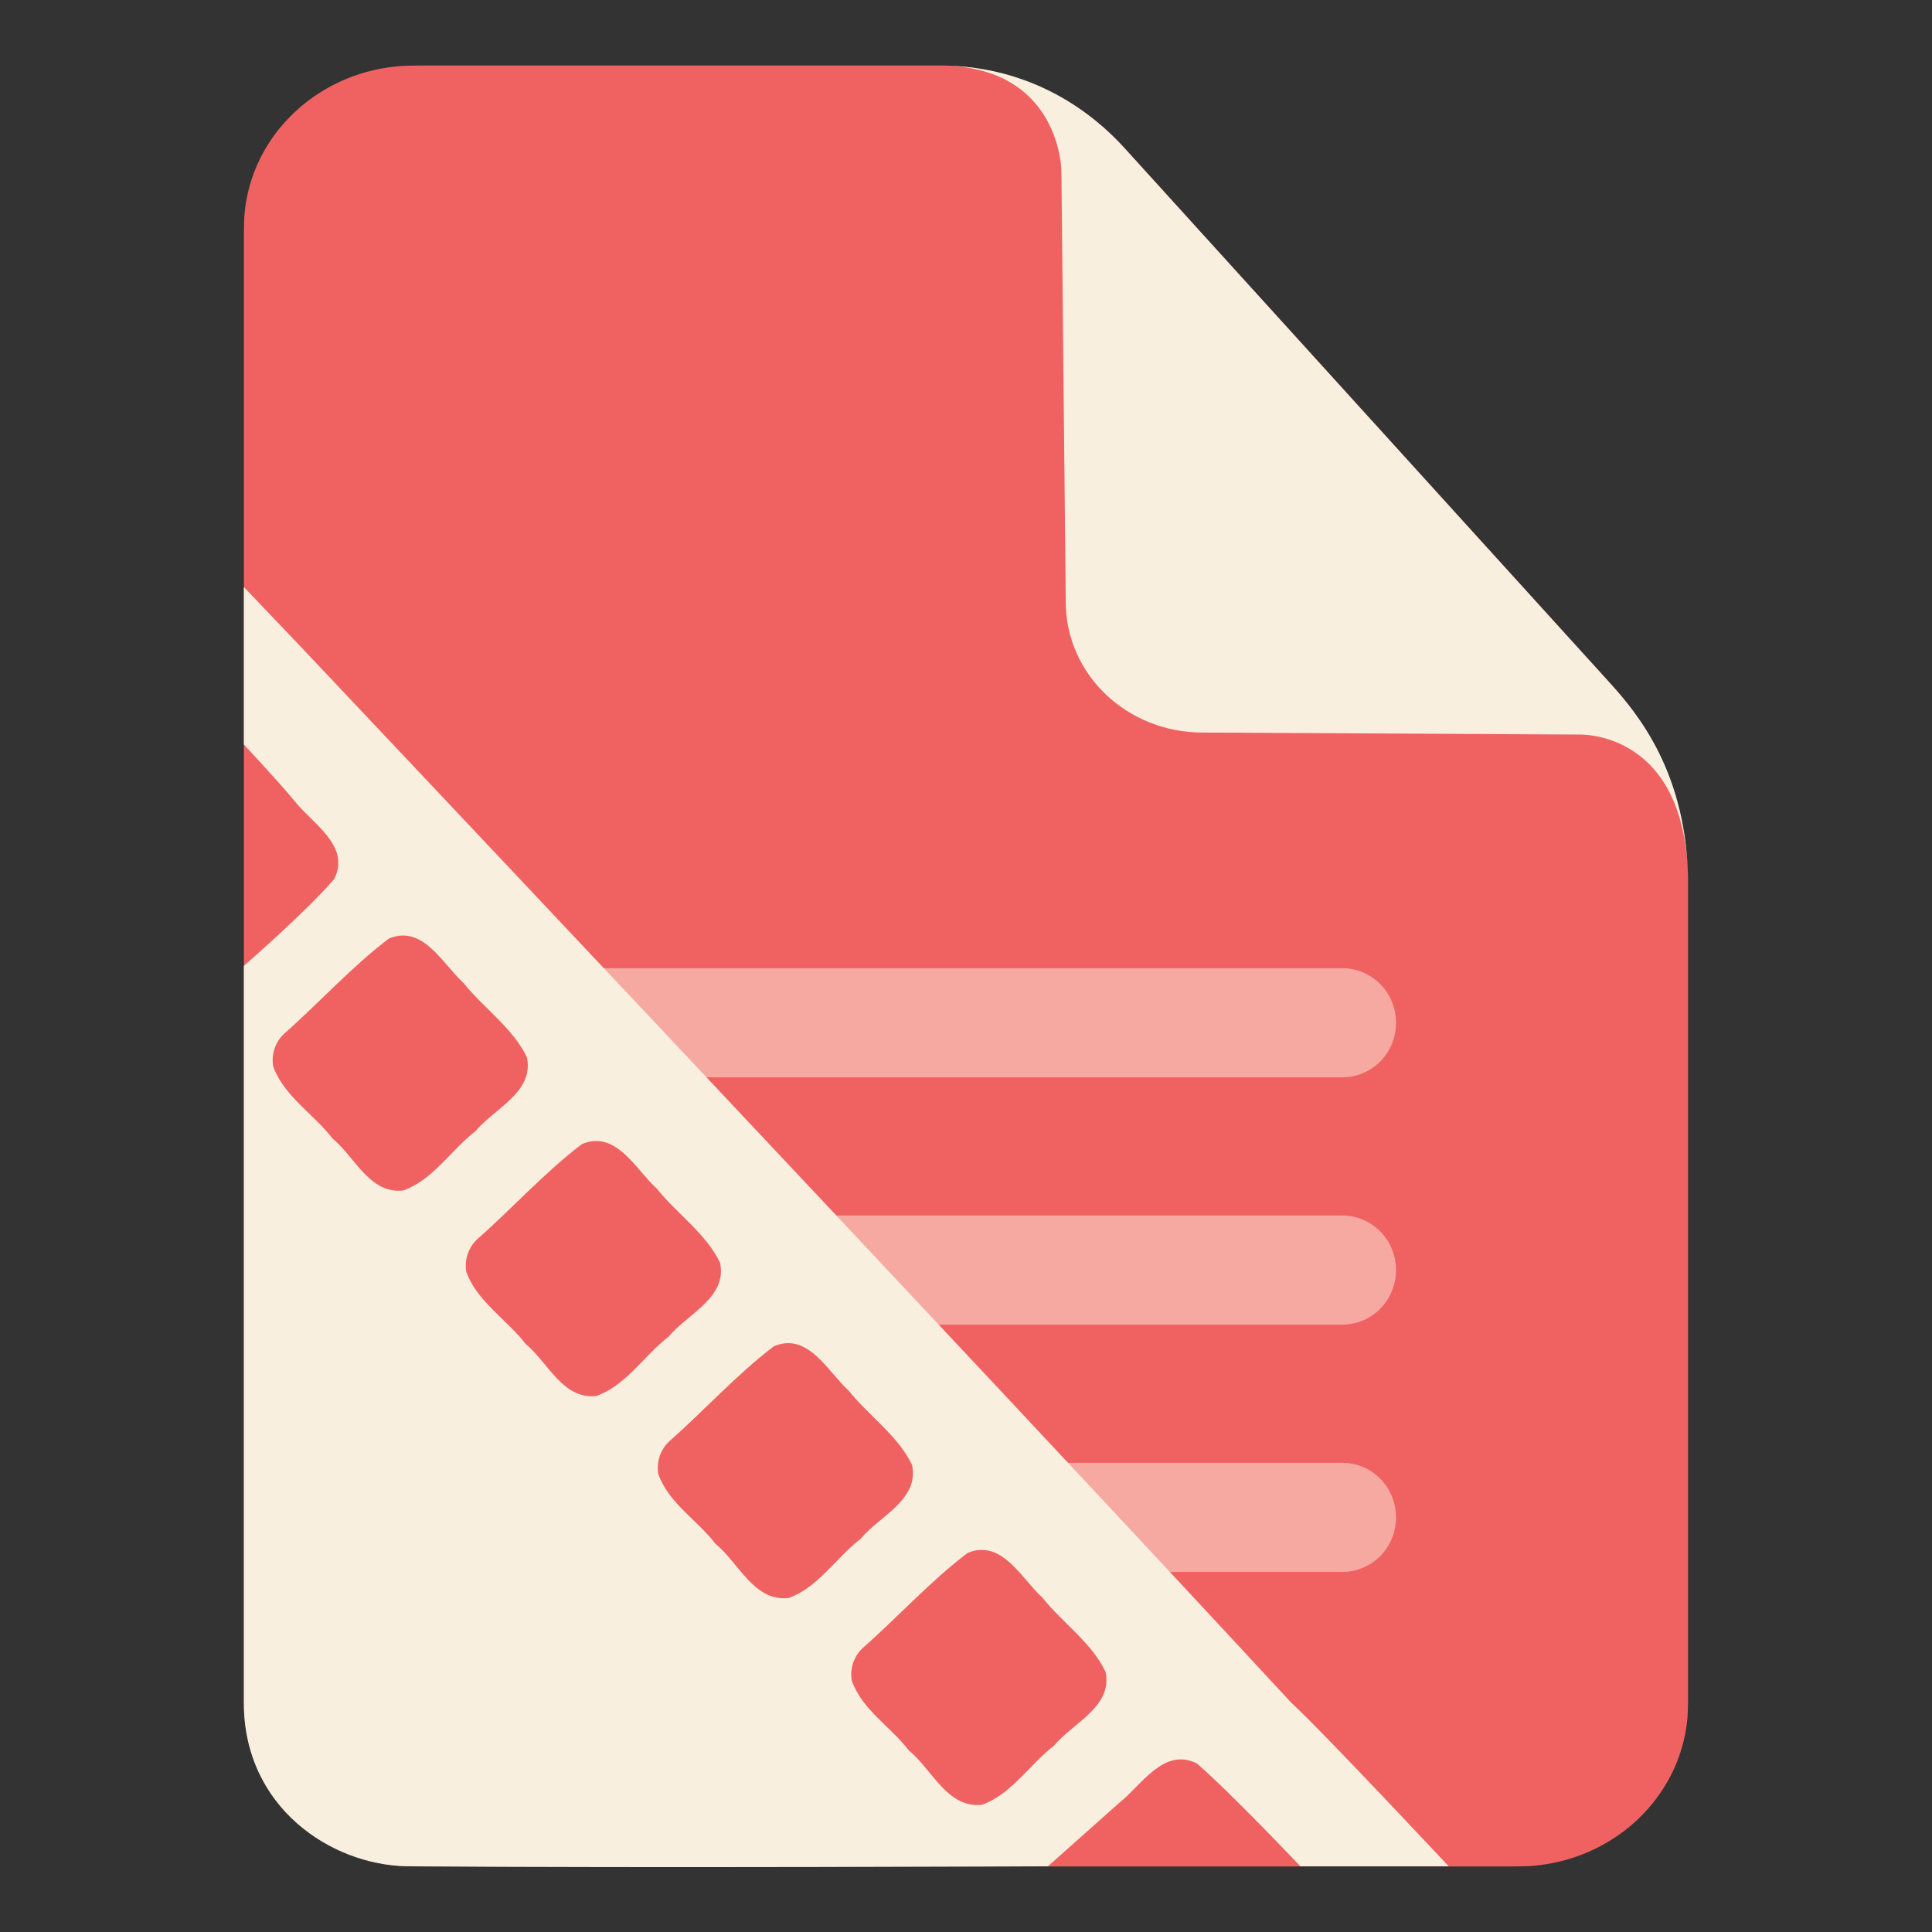 <?xml version="1.0" encoding="UTF-8" standalone="no"?>
<!-- Created with Inkscape (http://www.inkscape.org/) -->

<svg
   width="512"
   height="512"
   viewBox="0 0 135.467 135.467"
   version="1.1"
   id="svg5"
   xml:space="preserve"
   inkscape:export-filename="ked_icon512.png"
   inkscape:export-xdpi="96"
   inkscape:export-ydpi="96"
   xmlns:inkscape="http://www.inkscape.org/namespaces/inkscape"
   xmlns:sodipodi="http://sodipodi.sourceforge.net/DTD/sodipodi-0.dtd"
   xmlns="http://www.w3.org/2000/svg"
   xmlns:svg="http://www.w3.org/2000/svg"><rect x="0" y="0" width="135.467" height="135.467" fill="#333333" stroke="none"/><sodipodi:namedview
     id="namedview7"
     pagecolor="#505050"
     bordercolor="#ffffff"
     borderopacity="1"
     inkscape:showpageshadow="0"
     inkscape:pageopacity="0"
     inkscape:pagecheckerboard="1"
     inkscape:deskcolor="#505050"
     inkscape:document-units="mm"
     showgrid="false" /><defs
     id="defs2"><inkscape:path-effect
       effect="fillet_chamfer"
       id="path-effect951"
       is_visible="true"
       lpeversion="1"
       nodesatellites_param="F,0,0,1,0,1.058,0,1 @ F,0,0,1,0,1.058,0,1 @ F,0,0,1,0,1.058,0,1 @ F,0,0,1,0,1.058,0,1 @ F,0,0,1,0,1.058,0,1 @ F,0,0,1,0,1.058,0,1 @ F,0,0,1,0,8.036,0,1 @ F,0,0,1,0,7.731,0,1"
       unit="px"
       method="auto"
       mode="F"
       radius="4"
       chamfer_steps="1"
       flexible="false"
       use_knot_distance="true"
       apply_no_radius="true"
       apply_with_radius="true"
       only_selected="false"
       hide_knots="false" /></defs><g
     inkscape:label="Layer 1"
     inkscape:groupmode="layer"
     id="layer1"><path
       id="rect234"
       style="fill:#f06262;fill-opacity:1;fill-rule:nonzero;stroke-width:0.73;stroke-linecap:round;stroke-miterlimit:2.4"
       d="m 27.999,4.639 c -5.758,0.477 -10.322,4.817 -10.846,10.303 -0.056,0.582 -0.05,1.531 -0.05,2.115 l 0,101.353 c 0,0.585 -0.005,1.533 0.05,2.115 0.524,5.487 5.088,9.826 10.846,10.303 0.582,0.048 1.531,0.044 2.115,0.044 h 75.237 c 0.585,0 1.533,0.005 2.115,-0.044 5.758,-0.477 10.322,-4.817 10.846,-10.303 0.056,-0.582 0.05,-1.531 0.05,-2.115 l 0,-56.45 A 20.811,20.811 68.886 0 0 112.963,47.973 L 78.788,10.32 A 17.458,17.458 23.886 0 0 65.861,4.595 H 30.115 c -0.585,0 -1.533,-0.005 -2.115,0.044 z"
       inkscape:original-d="m 29.056624,4.5950684 c -6.622015,0 -11.953275,5.0859893 -11.953275,11.4034386 V 119.46816 c 0,6.31745 5.33126,11.40344 11.953275,11.40344 h 77.353416 c 6.62202,0 11.95328,-5.08599 11.95328,-11.40344 V 53.92384 L 73.59189,4.5950684 Z"
       inkscape:path-effect="#path-effect951" /><path
       id="path1904"
       style="opacity:1;fill:#f9efdf;fill-opacity:1;fill-rule:nonzero;stroke-width:0.73;stroke-linecap:round;stroke-miterlimit:2.4"
       d="m 65.861,4.595 c 8.496,-1.23e-4 8.561,7.364 8.561,7.364 l 0.306,30.243 c 0.002,0.159 0.004,0.316 0.012,0.473 0.008,0.157 0.021,0.312 0.037,0.467 0.016,0.154 0.037,0.308 0.061,0.46 0.024,0.152 0.052,0.302 0.084,0.452 0.032,0.149 0.067,0.298 0.107,0.444 0.039,0.147 0.083,0.292 0.129,0.435 0.047,0.144 0.097,0.286 0.15,0.426 0.054,0.14 0.111,0.279 0.171,0.416 0.061,0.137 0.125,0.272 0.192,0.406 0.067,0.134 0.138,0.265 0.211,0.395 0.074,0.13 0.151,0.258 0.231,0.384 0.08,0.126 0.163,0.25 0.249,0.372 0.086,0.122 0.175,0.242 0.267,0.359 0.092,0.118 0.187,0.233 0.284,0.346 0.098,0.113 0.198,0.224 0.301,0.332 0.103,0.108 0.209,0.214 0.318,0.318 0.108,0.104 0.22,0.205 0.333,0.303 0.114,0.098 0.229,0.194 0.348,0.287 0.118,0.093 0.24,0.184 0.363,0.272 0.123,0.088 0.248,0.173 0.376,0.255 0.128,0.082 0.257,0.161 0.389,0.237 0.132,0.076 0.266,0.15 0.402,0.22 0.136,0.07 0.274,0.138 0.414,0.202 0.14,0.064 0.282,0.125 0.426,0.183 0.144,0.058 0.289,0.112 0.436,0.164 0.147,0.051 0.296,0.099 0.447,0.144 0.151,0.044 0.303,0.086 0.456,0.123 0.154,0.038 0.309,0.071 0.465,0.102 0.157,0.03 0.314,0.057 0.474,0.081 0.159,0.023 0.32,0.043 0.482,0.058 0.162,0.016 0.325,0.027 0.489,0.035 0.164,0.008 0.329,0.011 0.496,0.012 l 26.372,0.14 c 0,0 7.659,-0.369 7.659,10.455 1.4e-4,-7.728 -3.575,-11.967 -5.401,-13.986 L 78.788,10.32 C 76.688,8.034 72.49,4.595 65.861,4.595 Z"
       sodipodi:nodetypes="ccscscssccscssssssssssssssssssssscsccccc" /><g
       id="g3751"
       transform="matrix(0.389,0,0,0.389,-14.812,11.46)"
       style="stroke-width:0.907"><path
         id="shape9"
         fill="#ffffff"
         fill-rule="evenodd"
         stroke-opacity="0"
         stroke="#000000"
         stroke-width="0"
         stroke-linecap="square"
         stroke-linejoin="bevel"
         d="M 82.033,261.492 V 144.642 c 0,0 11.446,-9.965 16.295,-15.672 2.994,-5.996 -3.941,-9.971 -7.116,-13.998 -2.849,-3.473 -9.179,-10.235 -9.179,-10.235 V 76.354 l 10.137,10.631 c 0,0 119.564,126.557 178.661,190.473 5.621,5.143 28.358,29.472 28.358,29.472 h -26.726 c 0,0 -12.668,-13.378 -18.642,-18.521 -5.992,-3.004 -9.976,3.929 -14.007,7.1 -4.134,3.694 -12.837,11.421 -12.837,11.421 0,0 -72.987,0.351 -115.598,3.1e-4 C 97.754,306.697 82.029,296.325 82.033,277.489 M 193.594,267.584 c 6.372,-5.607 12.15,-12.015 18.892,-17.125 6.184,-2.582 9.681,4.607 13.482,8.049 3.636,4.559 8.861,8.093 11.388,13.382 1.319,6.294 -5.901,9.212 -9.266,13.283 -4.432,3.394 -7.673,8.791 -13.032,10.685 -6.249,0.669 -9,-6.431 -13.169,-9.81 -3.269,-4.279 -8.504,-7.394 -10.278,-12.597 -0.375,-2.128 0.39,-4.404 1.983,-5.867 m -34.882,-37.243 c 6.365,-5.615 12.137,-12.028 18.872,-17.147 6.181,-2.589 9.686,4.597 13.492,8.034 3.64,4.554 8.872,8.081 11.402,13.369 1.328,6.293 -5.89,9.22 -9.251,13.295 -4.428,3.398 -7.663,8.8 -13.019,10.699 -6.248,0.678 -9.007,-6.42 -13.18,-9.794 -3.275,-4.275 -8.511,-7.386 -10.294,-12.586 -0.375,-2.128 0.385,-4.406 1.978,-5.87 m -34.607,-36.436 c 6.365,-5.615 12.137,-12.028 18.872,-17.147 6.182,-2.589 9.685,4.597 13.492,8.034 3.64,4.554 8.872,8.081 11.402,13.369 1.328,6.292 -5.891,9.218 -9.251,13.293 -4.428,3.398 -7.663,8.8 -13.02,10.7 -6.055,0.734 -8.769,-6.08 -12.773,-9.361 -3.399,-4.428 -8.798,-7.664 -10.701,-13.019 -0.375,-2.128 0.385,-4.405 1.978,-5.868 z M 89.293,156.867 c 6.365,-5.615 12.137,-12.028 18.872,-17.147 6.181,-2.588 9.686,4.597 13.492,8.034 3.641,4.554 8.871,8.081 11.402,13.369 1.328,6.292 -5.89,9.22 -9.251,13.294 -4.428,3.398 -7.663,8.8 -13.019,10.699 -6.055,0.736 -8.77,-6.079 -12.774,-9.36 -3.399,-4.427 -8.798,-7.663 -10.7,-13.02 -0.375,-2.128 0.385,-4.406 1.978,-5.87 z"
         sodipodi:nodetypes="ccccccccccccccccccccccccccccccccccccccccccccccccccccc"
         style="fill:#f9efdf;fill-opacity:1" /></g><path
       style="opacity:0.502;fill:#f9efdf;fill-opacity:1;fill-rule:nonzero;stroke-width:0.73;stroke-linecap:round;stroke-miterlimit:2.4"
       d="m 71.359,102.569 8.203,7.651 h 14.555 c 2.087,0 3.767,-1.706 3.767,-3.826 0,-2.119 -1.68,-3.825 -3.767,-3.825 z"
       id="path7096" /><path
       style="opacity:0.502;fill:#f9efdf;fill-opacity:1;fill-rule:nonzero;stroke-width:0.73;stroke-linecap:round;stroke-miterlimit:2.4"
       d="m 54.471,85.229 8.203,7.651 h 31.443 c 2.087,0 3.767,-1.706 3.767,-3.826 0,-2.119 -1.68,-3.825 -3.767,-3.825 z"
       id="path7094" /><path
       style="opacity:0.502;fill:#f9efdf;fill-opacity:1;fill-rule:nonzero;stroke-width:0.73;stroke-linecap:round;stroke-miterlimit:2.4"
       d="m 37.583,67.889 8.203,7.651 h 48.332 c 2.087,0 3.767,-1.706 3.767,-3.825 0,-2.119 -1.68,-3.826 -3.767,-3.826 z"
       id="rect4124" /></g></svg>
